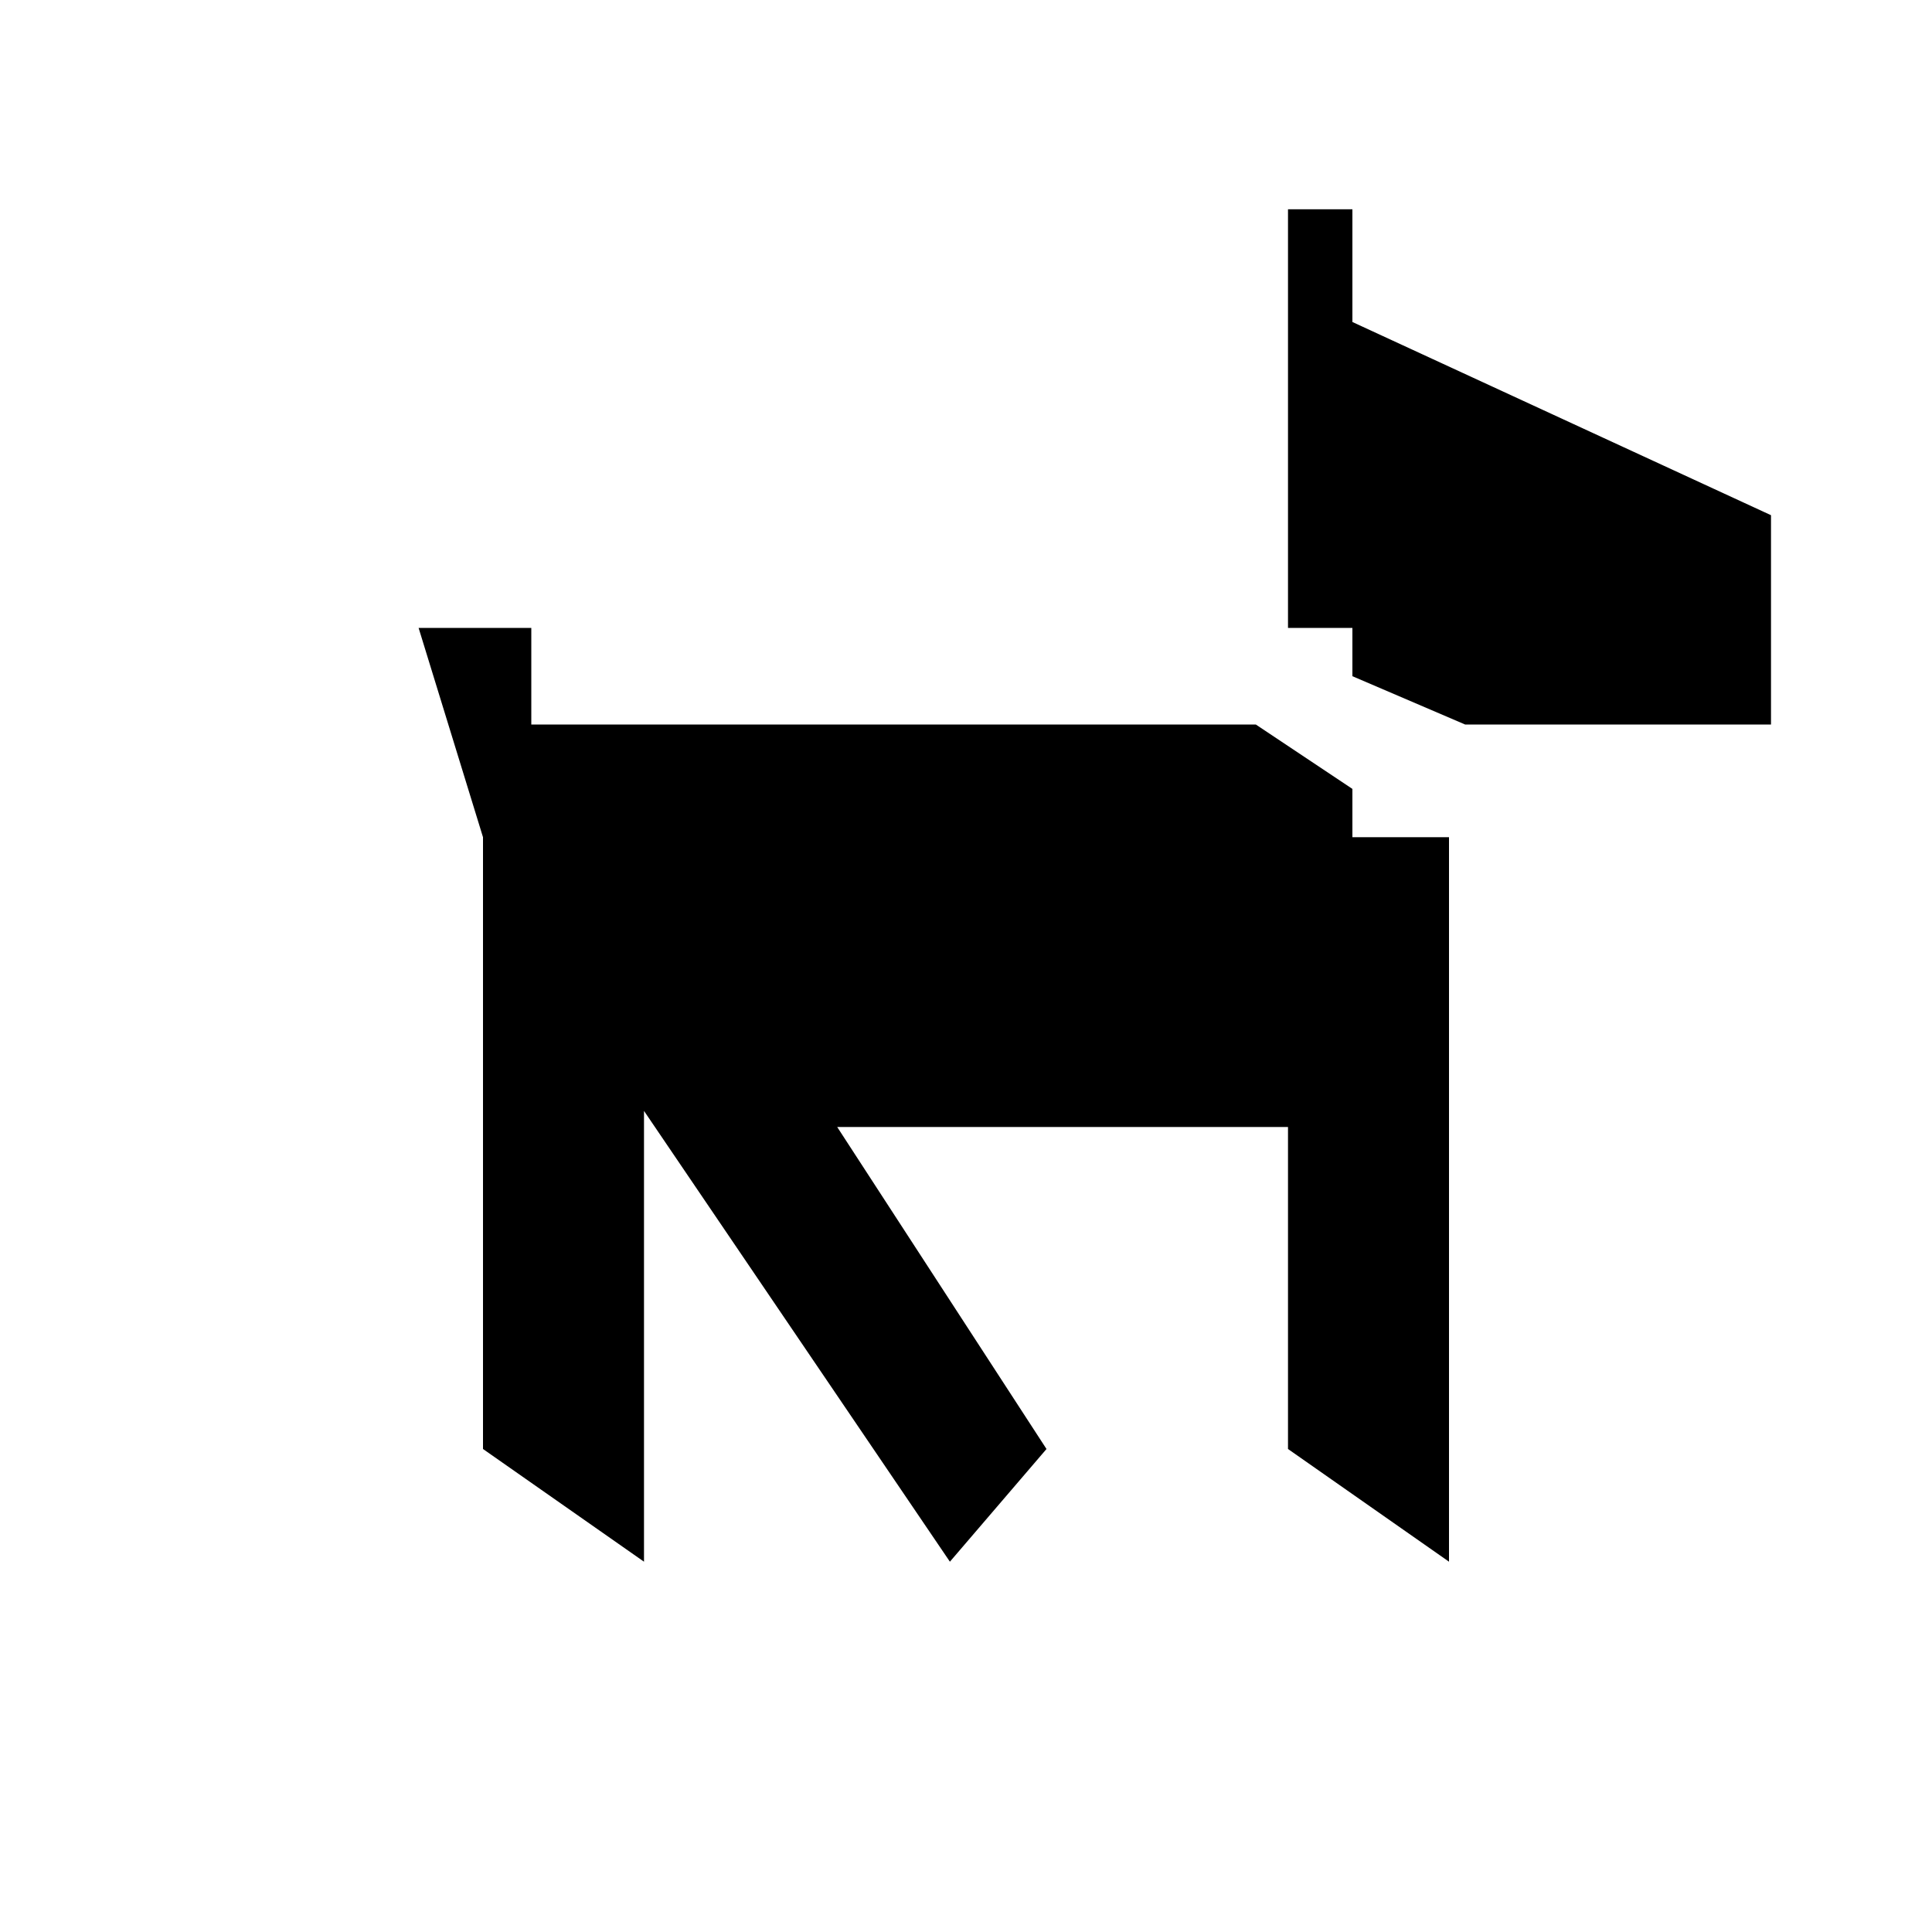 <?xml version="1.0" encoding="utf-8"?>
<!-- Generator: Adobe Illustrator 21.1.0, SVG Export Plug-In . SVG Version: 6.00 Build 0)  -->
<svg version="1.1" id="Layer_1" xmlns="http://www.w3.org/2000/svg" xmlns:xlink="http://www.w3.org/1999/xlink" x="0px" y="0px"
	 width="12px" height="12px" viewBox="0 0 12 12" enable-background="new 0 0 12 12" xml:space="preserve">
<polygon points="8.4,5.2 8.4,4.9 7.8,4.5 3.3,4.5 3.3,3.9 2.6,3.9 3,5.2 3,9 4,9.7 4,6.9 5.9,9.7 6.5,9 5.2,7 8,7 8,9 9,9.7 9,5.2
	"/>
<polygon points="8.4,2 8.4,1.3 8,1.3 8,3.9 8.4,3.9 8.4,4.2 9.1,4.5 11,4.5 11,3.2 "/>
</svg>
